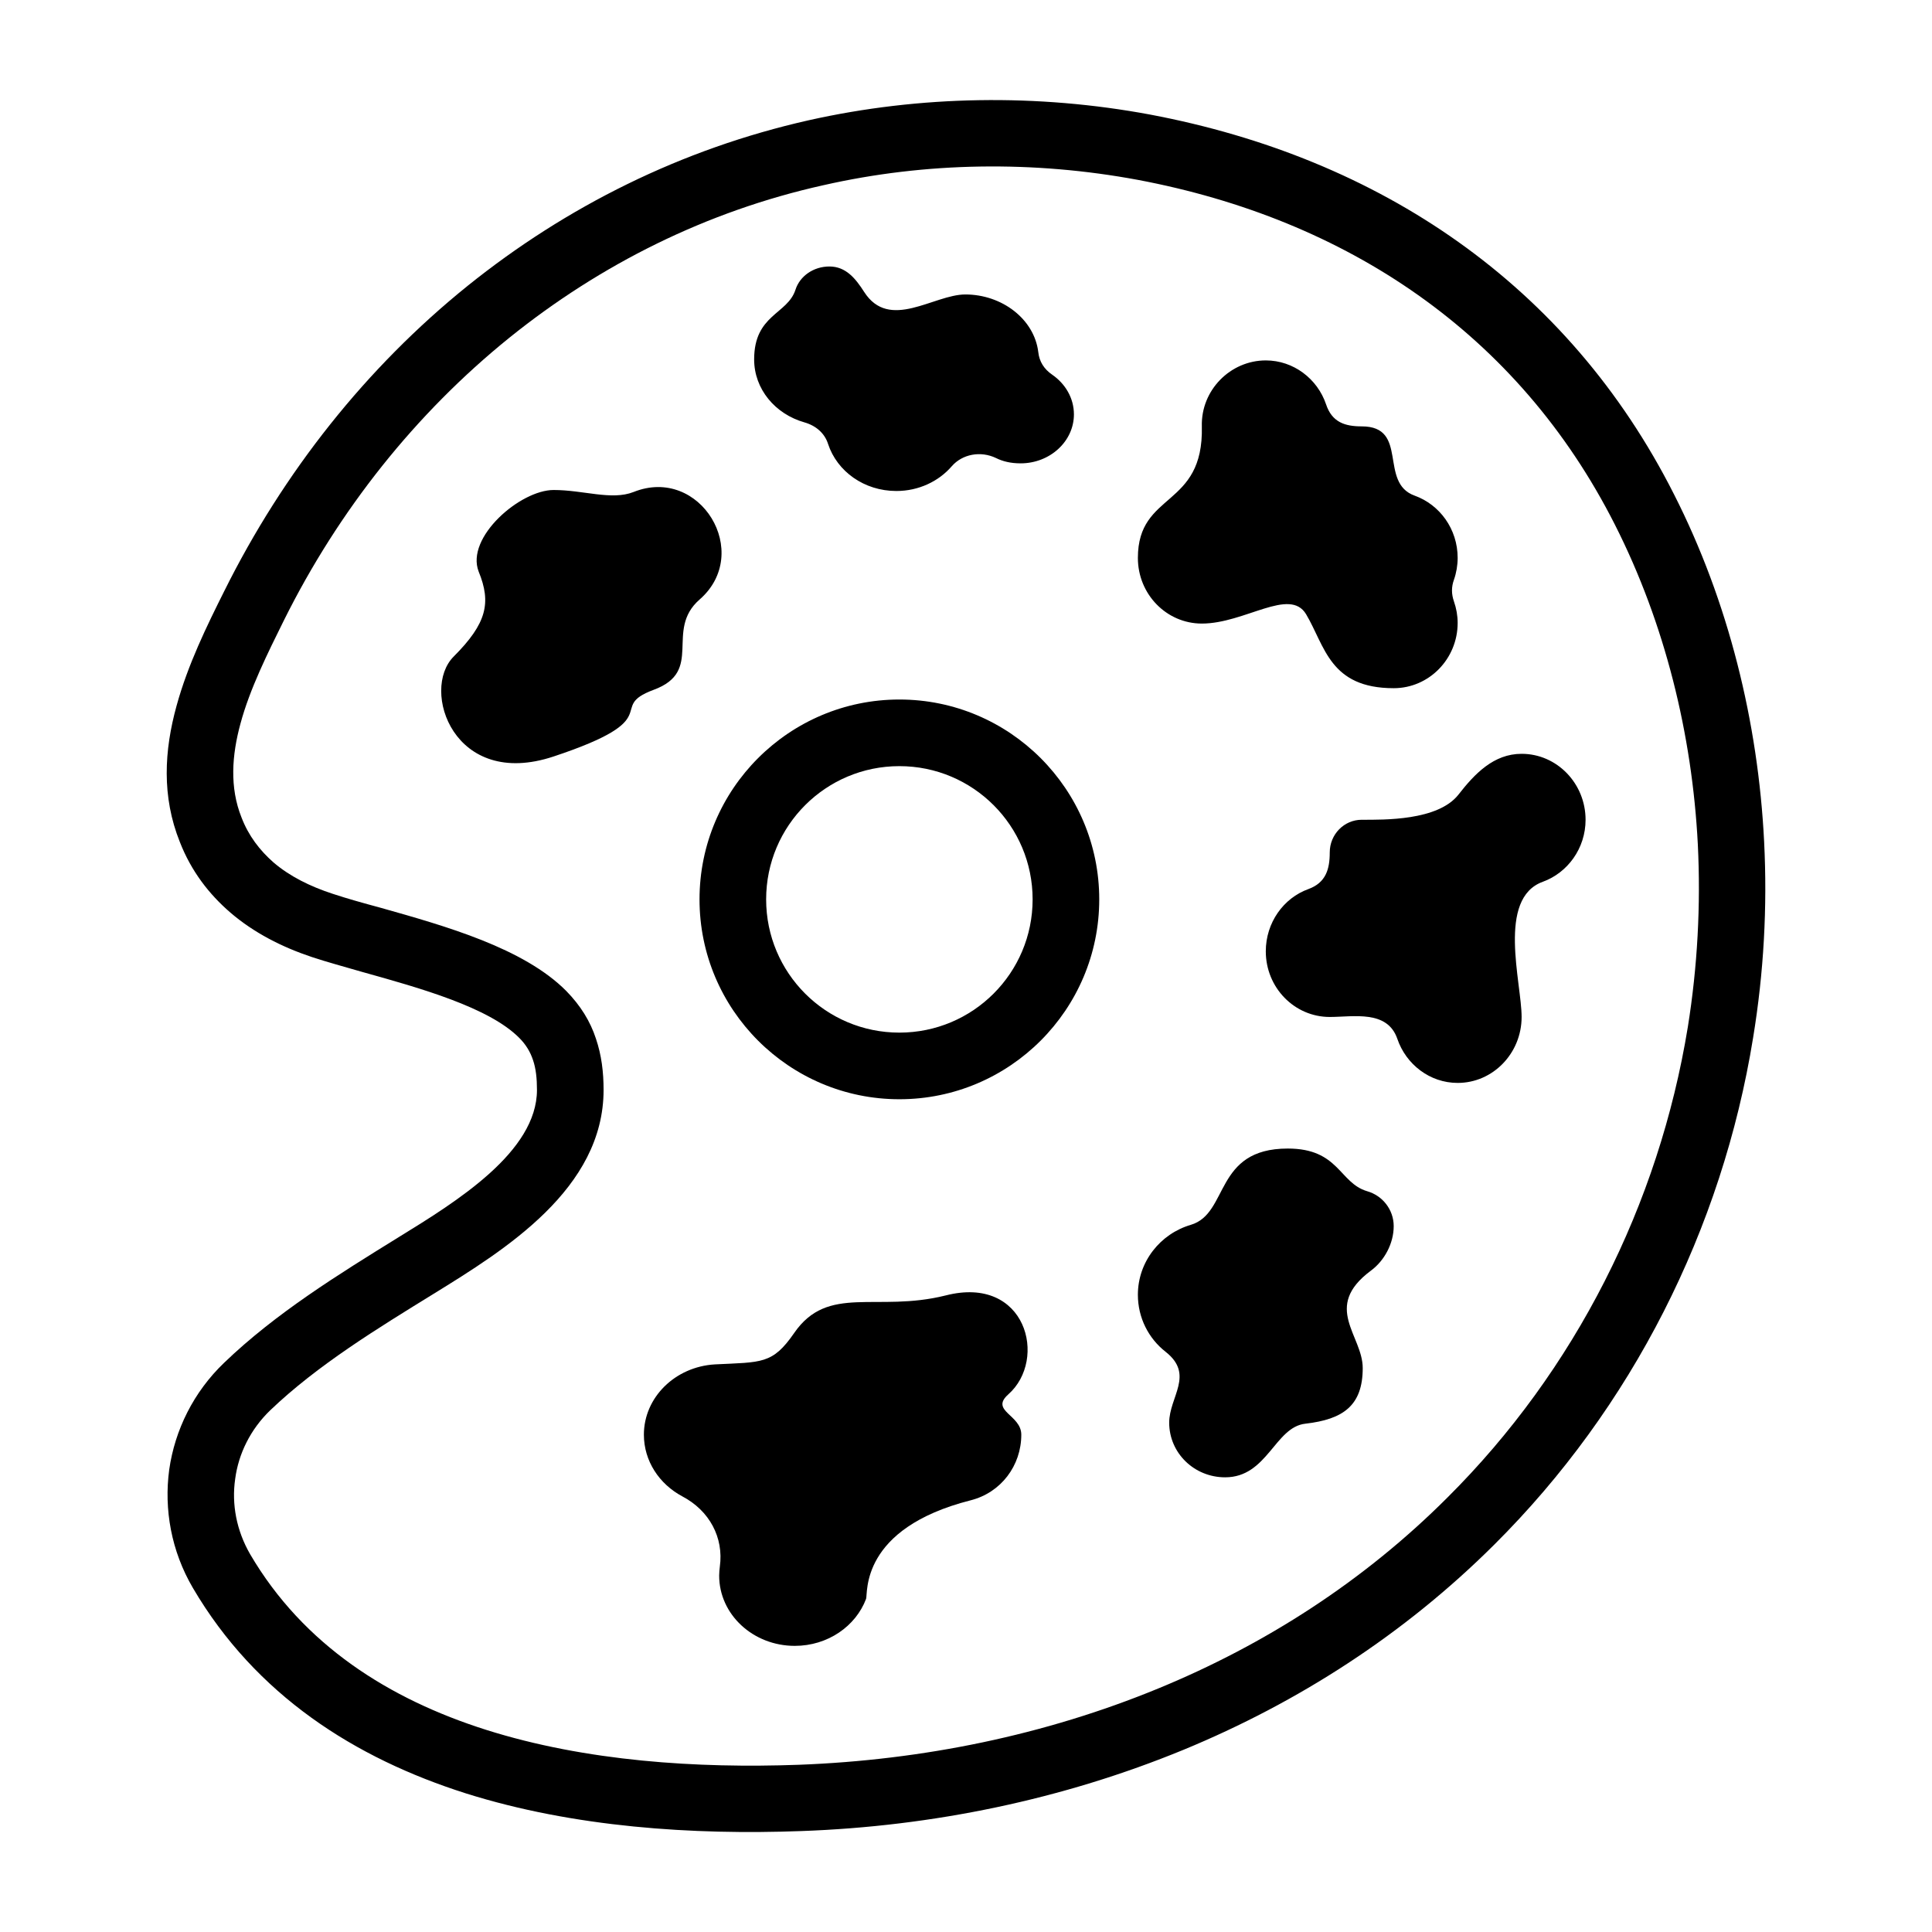 <?xml version="1.0" encoding="UTF-8"?>
<!DOCTYPE svg PUBLIC "-//W3C//DTD SVG 1.1//EN" "http://www.w3.org/Graphics/SVG/1.1/DTD/svg11.dtd">
<svg xmlns="http://www.w3.org/2000/svg" xml:space="preserve" width="580px" height="580px" shape-rendering="geometricPrecision" text-rendering="geometricPrecision" image-rendering="optimizeQuality" fill-rule="nonzero" clip-rule="nonzero" viewBox="0 0 5800 5800" xmlns:xlink="http://www.w3.org/1999/xlink">
	<title>painters_palette icon</title>
	<desc>painters_palette icon from the IconExperience.com I-Collection. Copyright by INCORS GmbH (www.incors.com).</desc>
		<path id="curve29"  d="M2700 2100c331,0 600,269 600,600 0,331 -269,600 -600,600 -331,0 -600,-269 -600,-600 0,-331 269,-600 600,-600zm0 200c-221,0 -400,179 -400,400 0,221 179,400 400,400 221,0 400,-179 400,-400 0,-221 -179,-400 -400,-400zm-1702 383c42,14 92,28 144,42 195,55 430,121 558,250 43,44 72,91 89,143 17,50 23,101 23,154 0,297 -296,480 -510,612 -167,103 -349,214 -491,350 -59,57 -95,130 -105,206 -11,76 4,155 45,226 160,273 418,435 708,527 300,95 635,116 939,105 372,-14 739,-89 1079,-229 321,-132 617,-322 868,-573 384,-382 635,-880 722,-1413 29,-181 39,-365 30,-548 -17,-331 -99,-664 -249,-960 -291,-575 -806,-917 -1432,-1035 -312,-58 -636,-54 -944,16 -351,78 -670,238 -943,458 -281,227 -512,517 -677,849 -48,97 -102,205 -130,309 -26,95 -33,192 3,282 21,55 55,99 96,135 49,42 110,72 177,94zm90 235c-55,-16 -107,-30 -152,-45 -90,-30 -174,-73 -244,-133 -65,-56 -118,-125 -152,-212 -55,-137 -47,-275 -10,-409 34,-124 91,-240 143,-344 178,-358 427,-672 731,-917 296,-238 642,-411 1024,-497 335,-75 687,-80 1025,-17 688,130 1254,509 1573,1141 163,321 252,683 270,1041 10,197 -1,394 -33,589 -93,575 -364,1111 -777,1522 -271,270 -589,474 -933,616 -362,149 -753,230 -1148,244 -324,12 -682,-11 -1006,-113 -334,-106 -631,-295 -820,-617 -65,-111 -87,-236 -71,-355 17,-119 73,-233 165,-321 155,-149 343,-265 524,-377 174,-107 415,-256 415,-442 0,-34 -3,-64 -12,-90 -8,-24 -21,-46 -41,-66 -91,-92 -299,-150 -471,-198z"/>
	<path id="curve28"  d="M1662 2271c-300,100 -400,-200 -300,-300 100,-100 113,-162 75,-255 -40,-103 125,-245 225,-245 90,0 174,32 240,6 200,-80 359,183 198,323 -106,93 15,215 -138,271 -145,54 49,84 -300,200zm1236 -1387c110,0 207,74 219,173 3,28 17,51 42,68 39,27 65,70 65,119 0,81 -72,147 -160,147 -30,0 -54,-6 -74,-16 -46,-22 -101,-12 -133,25 -39,45 -99,74 -166,74 -97,0 -178,-59 -205,-141 -10,-32 -36,-55 -71,-65 -88,-25 -151,-100 -151,-189 0,-135 100,-135 124,-209 13,-41 54,-70 102,-70 50,0 79,37 104,76 76,119 209,8 304,8zm1193 3223c0,113 -59,154 -172,167 -92,10 -114,161 -241,161 -93,0 -168,-73 -168,-164 0,-78 77,-144 -11,-213 -51,-40 -83,-102 -83,-171 0,-99 67,-183 159,-210 115,-34 69,-229 291,-229 154,0 154,103 238,128 46,13 80,55 80,105 0,52 -28,104 -69,134 -146,109 -24,194 -24,292zm287 -1721c49,-63 106,-123 190,-123 106,0 192,89 192,198 0,86 -54,159 -128,186 -139,50 -64,303 -64,406 0,109 -86,198 -192,198 -84,0 -155,-56 -181,-132 -30,-88 -132,-66 -203,-66 -106,0 -192,-88 -192,-197 0,-86 53,-160 128,-187 52,-19 64,-59 64,-110 0,-54 43,-98 96,-98 67,0 228,3 290,-75zm-194 -320c106,0 192,-88 192,-196 0,-22 -4,-44 -11,-64 -8,-23 -8,-44 0,-66 7,-20 11,-43 11,-65 0,-87 -54,-160 -129,-187 -109,-39 -16,-208 -159,-208 -50,0 -89,-12 -107,-66 -26,-77 -98,-132 -181,-132 -106,0 -195,89 -192,198 6,247 -192,194 -192,395 0,109 86,197 192,197 129,0 264,-110 313,-28 57,96 71,222 263,222zm-1345 1823c242,-62 307,192 188,297 -56,50 39,61 39,121 0,93 -61,174 -152,197 -334,85 -308,280 -314,296 -31,82 -115,141 -214,141 -125,0 -227,-94 -227,-211 0,-9 1,-18 2,-27 12,-87 -31,-168 -113,-211 -69,-37 -115,-106 -115,-185 0,-112 94,-204 213,-211 141,-7 173,0 238,-94 102,-148 247,-61 455,-113z"/>
</svg>